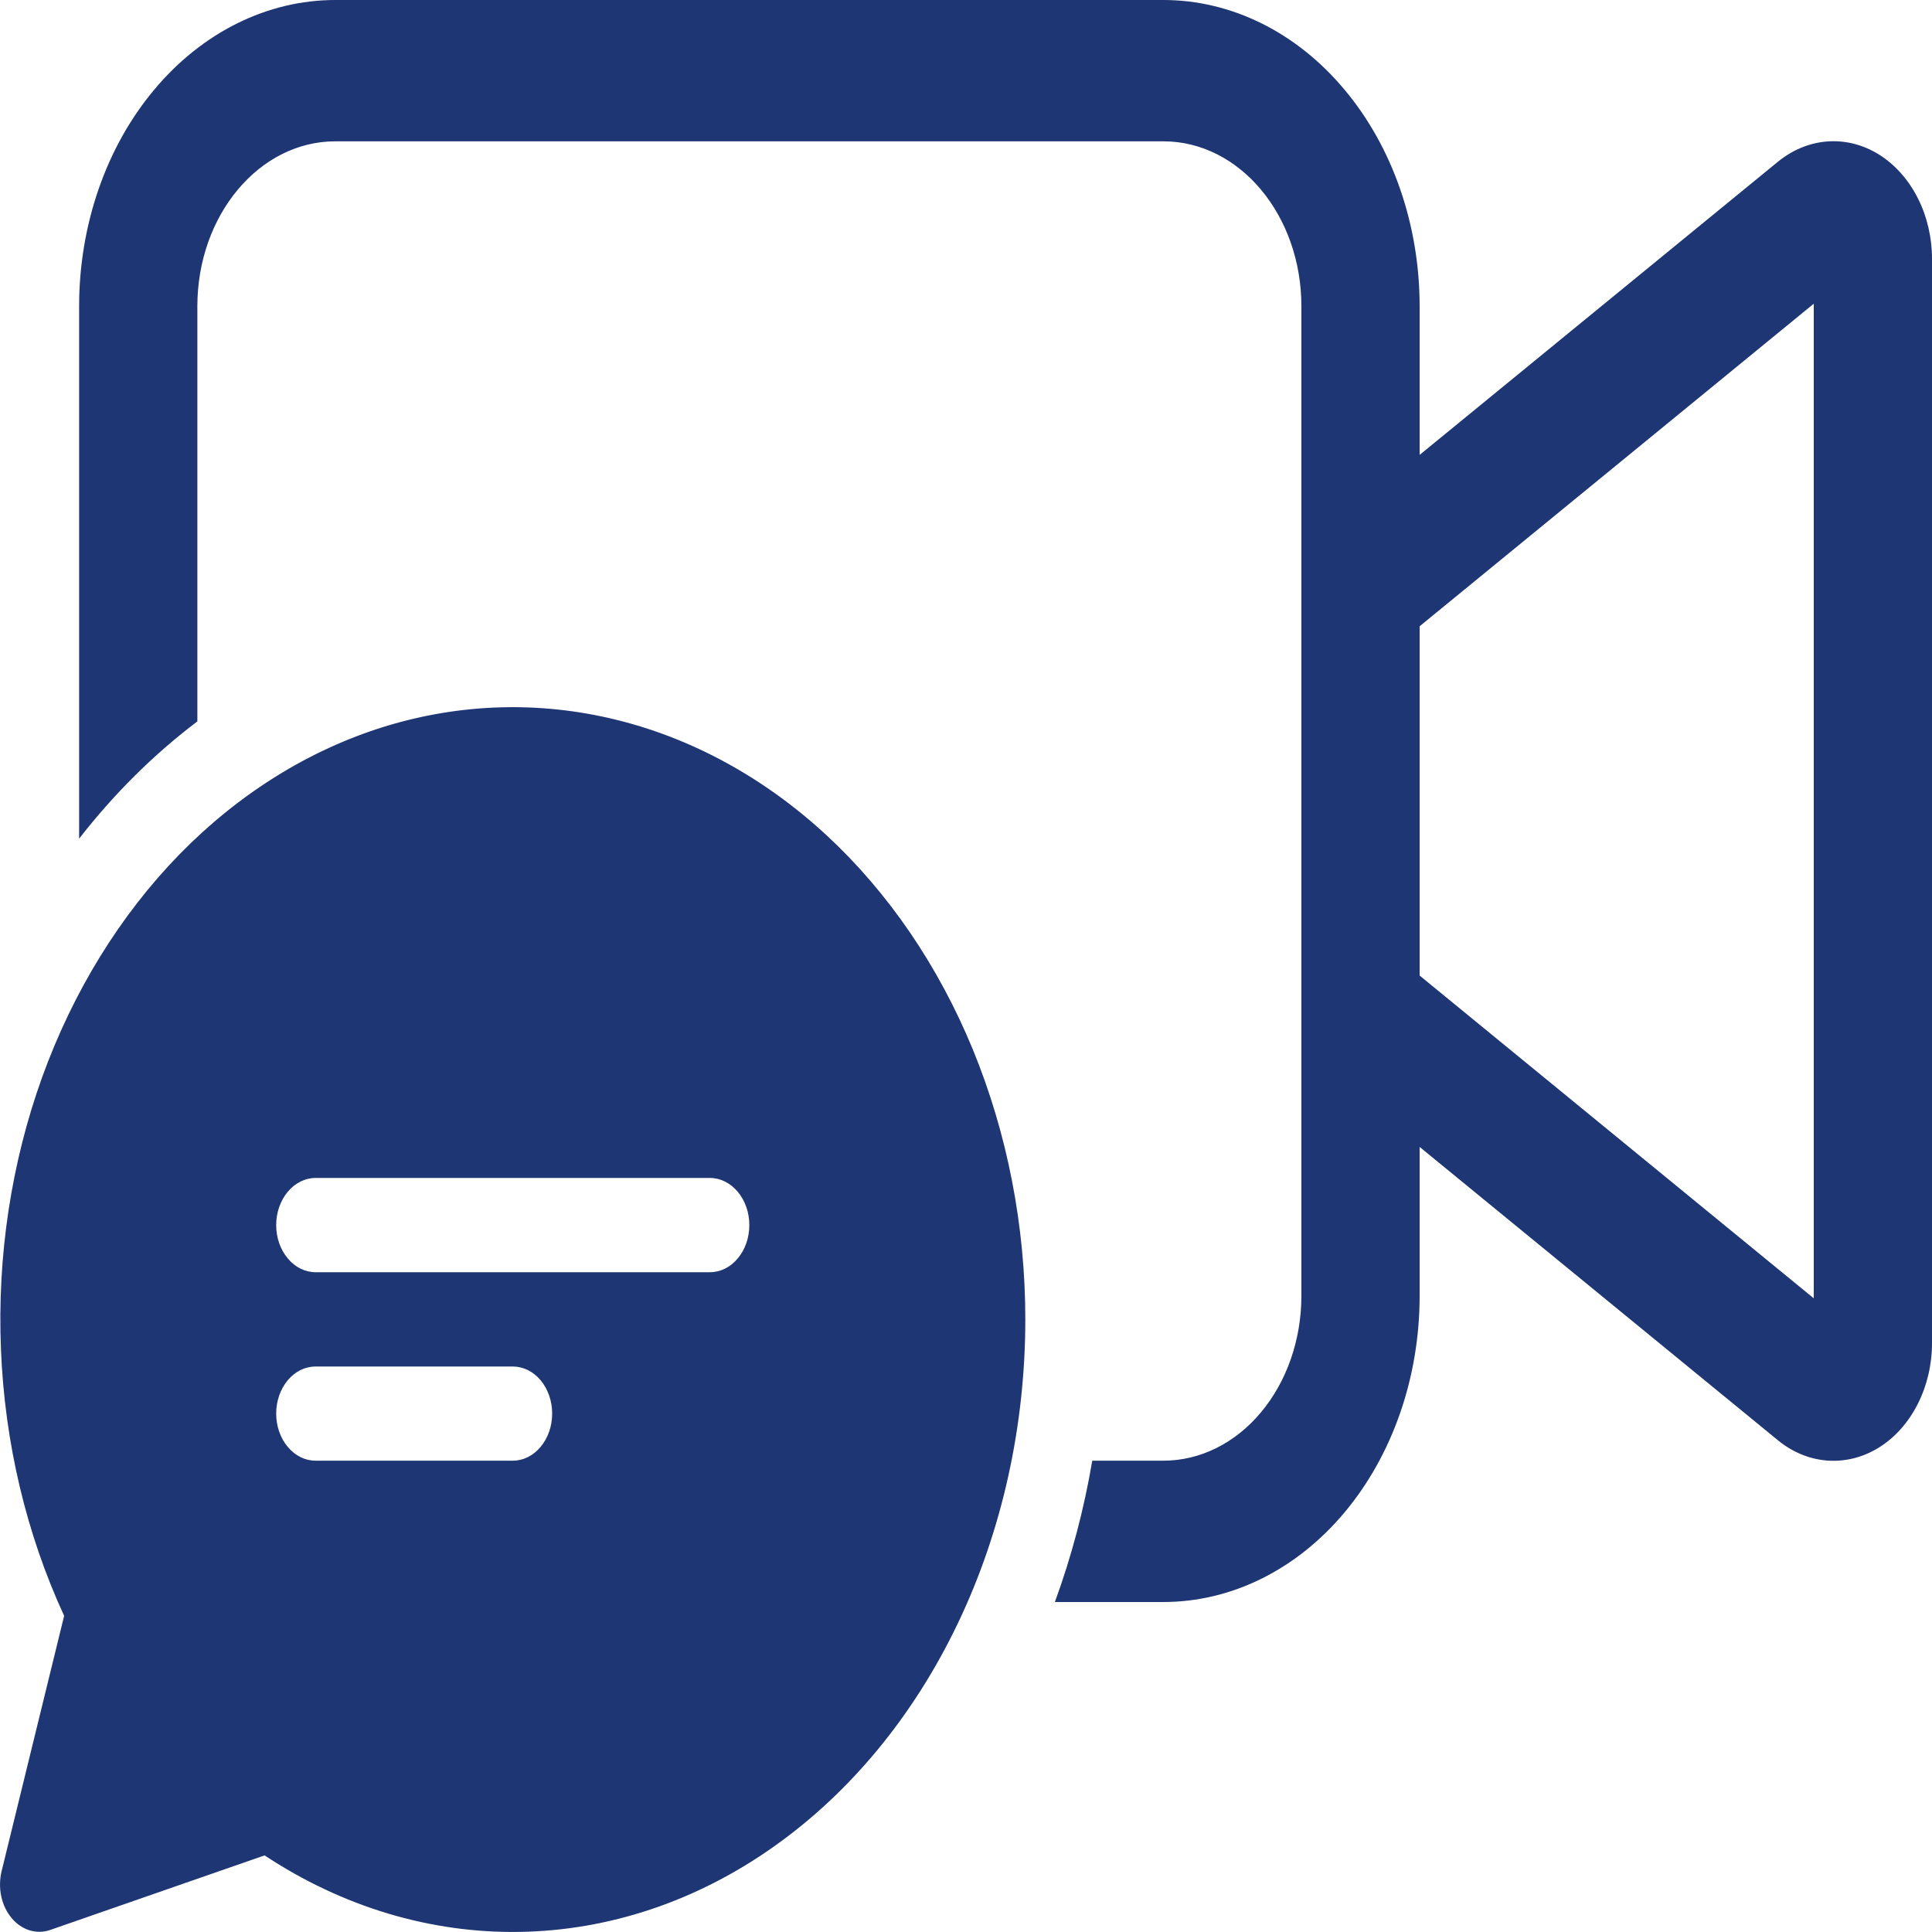 <svg width="20" height="20" viewBox="0 0 20 20" fill="none" xmlns="http://www.w3.org/2000/svg">
<path d="M3.471 0C2.768 0 2.093 0.334 1.596 0.929C1.098 1.523 0.819 2.33 0.819 3.171V8.682C1.181 8.216 1.593 7.808 2.043 7.468V3.171C2.043 2.228 2.683 1.463 3.471 1.463H12.043C12.833 1.463 13.472 2.228 13.472 3.171V13.414C13.472 13.867 13.321 14.301 13.053 14.621C12.786 14.941 12.422 15.121 12.043 15.121H11.307C11.222 15.624 11.092 16.114 10.92 16.584H12.043C12.747 16.584 13.422 16.25 13.919 15.656C14.417 15.061 14.696 14.255 14.696 13.414V11.873L18.403 14.908C18.556 15.034 18.735 15.107 18.92 15.12C19.106 15.133 19.291 15.085 19.455 14.982C19.619 14.879 19.757 14.723 19.853 14.533C19.949 14.343 20 14.126 20 13.904V2.68C20 2.458 19.949 2.24 19.853 2.051C19.757 1.861 19.619 1.706 19.455 1.602C19.291 1.499 19.106 1.451 18.921 1.464C18.735 1.477 18.557 1.55 18.404 1.675L14.696 4.709V3.171C14.696 2.33 14.417 1.523 13.919 0.929C13.422 0.334 12.747 0 12.043 0H3.471ZM14.696 10.099V6.483L18.776 3.144V13.44L14.696 10.099ZM10.614 13.658C10.614 14.761 10.374 15.846 9.916 16.804C9.458 17.762 8.799 18.561 8.003 19.121C7.208 19.682 6.304 19.984 5.381 19.999C4.458 20.014 3.547 19.741 2.739 19.207L0.522 19.978C0.452 20.003 0.378 20.004 0.307 19.983C0.236 19.961 0.171 19.917 0.12 19.855C0.068 19.793 0.031 19.716 0.013 19.631C-0.005 19.547 -0.004 19.457 0.016 19.373L0.664 16.727C0.273 15.88 0.049 14.937 0.01 13.971C-0.03 13.005 0.116 12.041 0.436 11.152C0.757 10.264 1.243 9.475 1.857 8.845C2.472 8.216 3.199 7.763 3.983 7.521C4.767 7.28 5.586 7.256 6.379 7.451C7.172 7.646 7.917 8.055 8.557 8.647C9.197 9.24 9.715 9.999 10.072 10.867C10.428 11.736 10.614 12.69 10.614 13.658ZM3.267 12.194C3.159 12.194 3.055 12.246 2.979 12.337C2.902 12.429 2.859 12.553 2.859 12.682C2.859 12.812 2.902 12.936 2.979 13.027C3.055 13.119 3.159 13.17 3.267 13.17H7.348C7.457 13.17 7.561 13.119 7.637 13.027C7.714 12.936 7.757 12.812 7.757 12.682C7.757 12.553 7.714 12.429 7.637 12.337C7.561 12.246 7.457 12.194 7.348 12.194H3.267ZM2.859 14.633C2.859 14.763 2.902 14.887 2.979 14.978C3.055 15.07 3.159 15.121 3.267 15.121H5.308C5.416 15.121 5.52 15.07 5.596 14.978C5.673 14.887 5.716 14.763 5.716 14.633C5.716 14.504 5.673 14.38 5.596 14.288C5.52 14.197 5.416 14.146 5.308 14.146H3.267C3.159 14.146 3.055 14.197 2.979 14.288C2.902 14.38 2.859 14.504 2.859 14.633Z" fill="#1E3673"/>
</svg>
